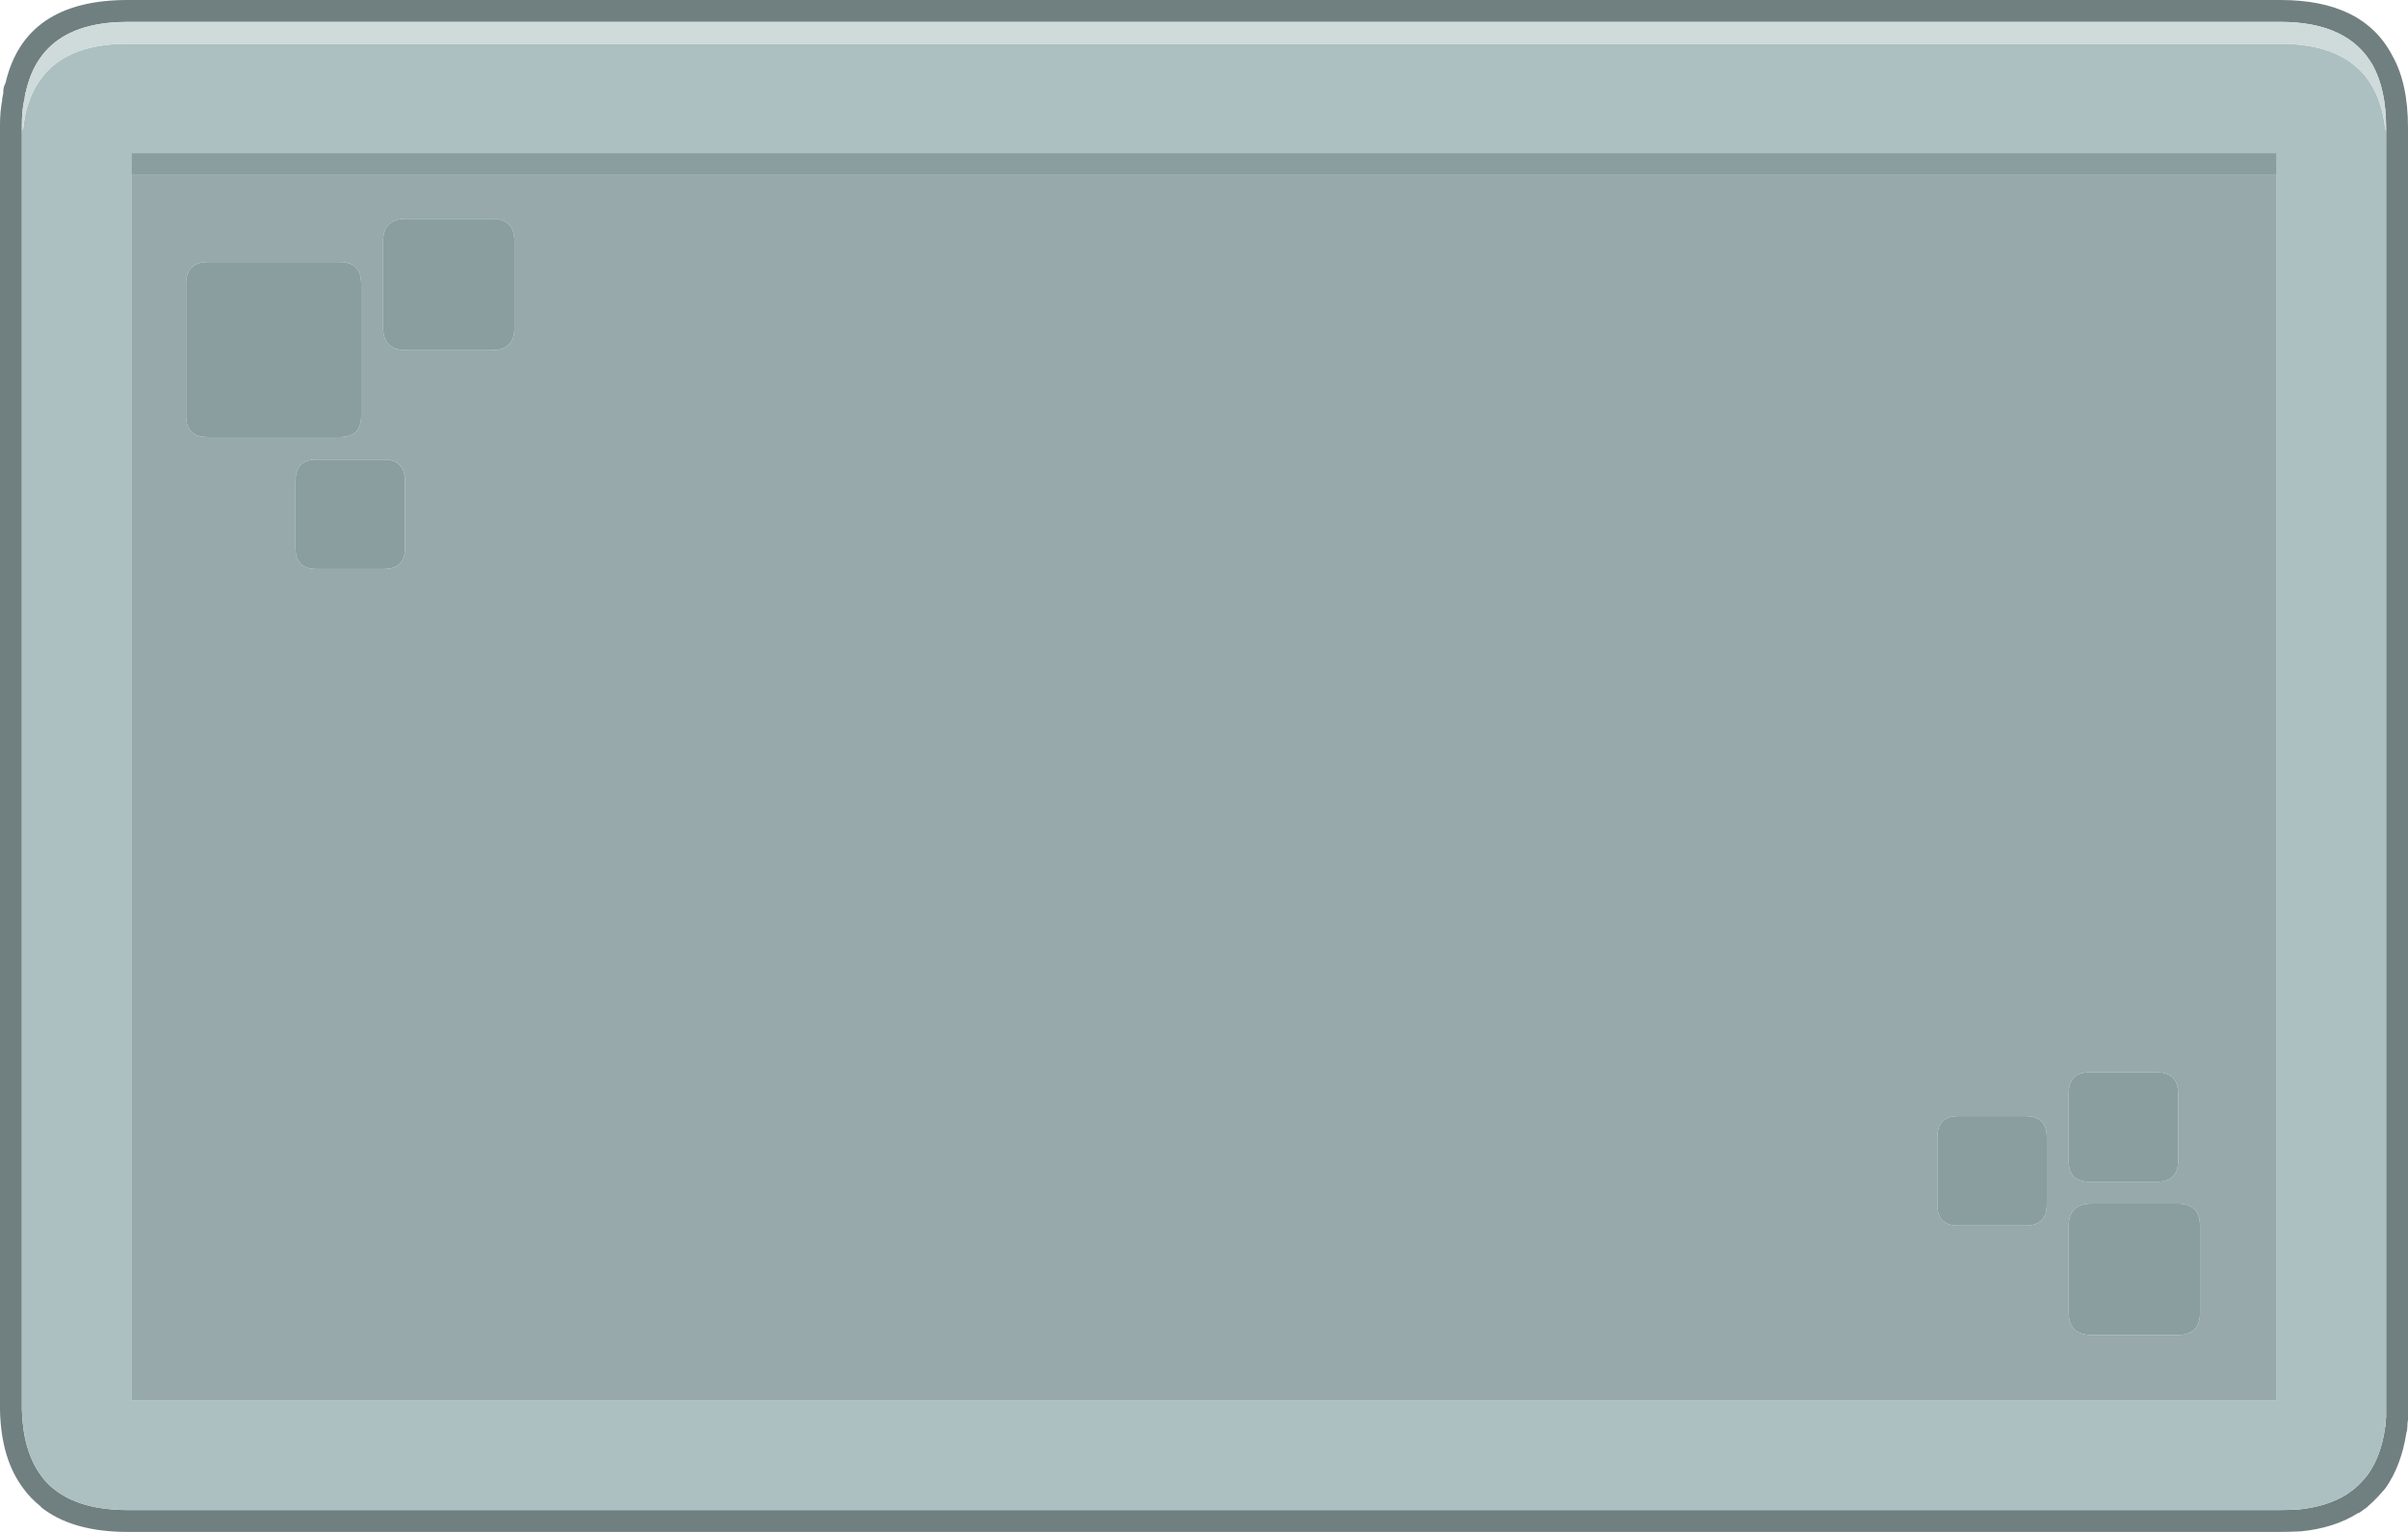 <?xml version="1.0" encoding="UTF-8"?><svg id="Calque_2" xmlns="http://www.w3.org/2000/svg" viewBox="0 0 220 140"><g id="Calque_1-2"><g id="Layer0_20_FILL"><path d="M220,11.65c0-2.7-.48-4.9-1.45-6.6-1.77-3.37-5.17-5.05-10.2-5.05H11.65C5.38,0,1.67,2.53.5,7.6c-.13.23-.2.48-.2.75v.2c-.03.07-.05.15-.05.25-.03.07-.05.15-.05.25v.1c-.13.67-.2,1.42-.2,2.25v117.5c.07,2.97.78,5.35,2.15,7.15.43.6.97,1.15,1.6,1.65h-.05c1.9,1.53,4.55,2.3,7.95,2.3h196.7c.6,0,1.2-.02,1.8-.05h.05c2.03-.2,3.77-.75,5.2-1.65.03-.03.08-.05.15-.05.23-.17.47-.33.7-.5l.1-.1c.57-.5,1.08-1.03,1.55-1.6,0-.03.02-.05.05-.05.97-1.4,1.6-3.08,1.9-5.05.07-.2.1-.42.1-.65,0-.03,0-.07,0-.1,0-.13.02-.27.05-.4V11.65M218,11.65v117.85c-.03.23-.05.47-.05.7,0,.03,0,.07,0,.1-.03.07-.05.13-.05.2-.23,1.7-.77,3.13-1.6,4.3-.37.47-.78.9-1.25,1.3-.23.17-.47.33-.7.5-1.2.73-2.65,1.18-4.35,1.35-.53.03-1.08.05-1.65.05H11.65c-2.87,0-5.1-.63-6.7-1.9-.47-.37-.87-.78-1.2-1.25-1.1-1.5-1.68-3.5-1.75-6V11.4c0-.7.05-1.35.15-1.95.03-.17.07-.32.1-.45l.05-.45s.02-.07.05-.1c.93-4.3,4.03-6.45,9.3-6.45h196.7c4.13,0,6.95,1.33,8.45,4,.8,1.47,1.2,3.35,1.2,5.65Z" fill="#707f80"/><path d="M215.15,6c-1.6-1.33-3.87-2-6.8-2H11.65c-.67,0-1.3.03-1.9.1-3.73.43-6.12,2.22-7.15,5.35-.23.63-.38,1.35-.45,2.15-.1.16-.15.36-.15.6v116.65c.07,2.5.65,4.5,1.75,6,.33.47.73.88,1.2,1.25,1.6,1.27,3.83,1.9,6.7,1.9h196.7c.57,0,1.12-.02,1.65-.05,1.7-.17,3.15-.62,4.35-1.35.23-.17.47-.33.7-.5.47-.4.88-.83,1.25-1.3.83-1.17,1.37-2.6,1.6-4.3,0-.07.02-.13.05-.2,0-.03,0-.07,0-.1,0-.23.02-.47.05-.7V12.2c0-.18-.04-.36-.1-.55-.3-2.5-1.22-4.38-2.75-5.65M208,14v114H12V14h196Z" fill="#acc0c1"/><path d="M208,125.5V16H12v112h196v-2.5M178.9,112c-1.27,0-1.9-.63-1.9-1.9v-6.15c0-1.3.63-1.95,1.9-1.95h6.15c1.3,0,1.95.65,1.95,1.95v6.15c0,1.27-.65,1.9-1.95,1.9h-6.15M190.9,98h6.15c1.3,0,1.95.65,1.95,1.95v6.15c0,1.27-.65,1.9-1.95,1.9h-6.15c-1.27,0-1.9-.63-1.9-1.9v-6.15c0-1.3.63-1.95,1.9-1.95M198.95,110c1.37,0,2.05.68,2.05,2.05v7.9c0,1.37-.68,2.05-2.05,2.05h-7.85c-1.4,0-2.1-.68-2.1-2.05v-7.9c0-1.37.7-2.05,2.1-2.05h7.85M17,25.95c0-1.33.67-2,2-2h12.05c1.3,0,1.95.67,1.95,2v12.05c0,1.3-.65,1.95-1.95,1.95h-12.05c-1.33,0-2-.65-2-1.95v-12.05M44.95,20c1.37,0,2.05.68,2.05,2.05v7.9c0,1.37-.68,2.05-2.05,2.05h-7.85c-1.4,0-2.1-.68-2.1-2.05v-7.9c0-1.37.7-2.05,2.1-2.05h7.85M35.05,42c1.3,0,1.95.65,1.95,1.95v6.15c0,1.27-.65,1.9-1.95,1.9h-6.15c-1.27,0-1.9-.63-1.9-1.9v-6.15c0-1.3.63-1.95,1.9-1.95h6.15Z" fill="#97a9aa"/><path d="M37,43.95c0-1.3-.65-1.95-1.95-1.95h-6.15c-1.27,0-1.9.65-1.9,1.95v6.15c0,1.27.63,1.9,1.9,1.9h6.15c1.3,0,1.95-.63,1.95-1.9v-6.15M47,22.05c0-1.37-.68-2.05-2.05-2.05h-7.85c-1.4,0-2.1.68-2.1,2.05v7.9c0,1.37.7,2.05,2.1,2.05h7.85c1.37,0,2.05-.68,2.05-2.05v-7.9M19,23.95c-1.33,0-2,.67-2,2v12.05c0,1.3.67,1.95,2,1.95h12.05c1.3,0,1.95-.65,1.95-1.95v-12.05c0-1.33-.65-2-1.95-2h-12.05M201,112.05c0-1.37-.68-2.05-2.05-2.05h-7.85c-1.4,0-2.1.68-2.1,2.05v7.9c0,1.37.7,2.05,2.1,2.05h7.85c1.37,0,2.05-.68,2.05-2.05v-7.9M197.05,98h-6.15c-1.27,0-1.9.65-1.9,1.95v6.15c0,1.27.63,1.9,1.9,1.9h6.15c1.3,0,1.95-.63,1.95-1.9v-6.15c0-1.3-.65-1.95-1.95-1.95M177,110.1c0,1.27.63,1.9,1.9,1.9h6.15c1.3,0,1.95-.63,1.95-1.9v-6.15c0-1.3-.65-1.95-1.95-1.95h-6.15c-1.27,0-1.9.65-1.9,1.95v6.15M208,16v-2H12v2h196Z" fill="#8a9e9f"/><path d="M208.35,4c2.93,0,5.2.67,6.8,2,1.53,1.27,2.45,3.15,2.75,5.65.06.19.1.37.1.55v-.55c0-2.3-.4-4.18-1.2-5.65-1.5-2.67-4.32-4-8.45-4H11.65c-5.27,0-8.37,2.15-9.3,6.45-.03.03-.05.07-.05.1l-.05.45c-.03.13-.07.28-.1.45-.1.6-.15,1.25-.15,1.95v.8c0-.24.05-.44.15-.6.07-.8.22-1.52.45-2.15,1.03-3.13,3.42-4.92,7.15-5.35.6-.07,1.23-.1,1.9-.1h196.7Z" fill="#cfdada"/></g></g></svg>